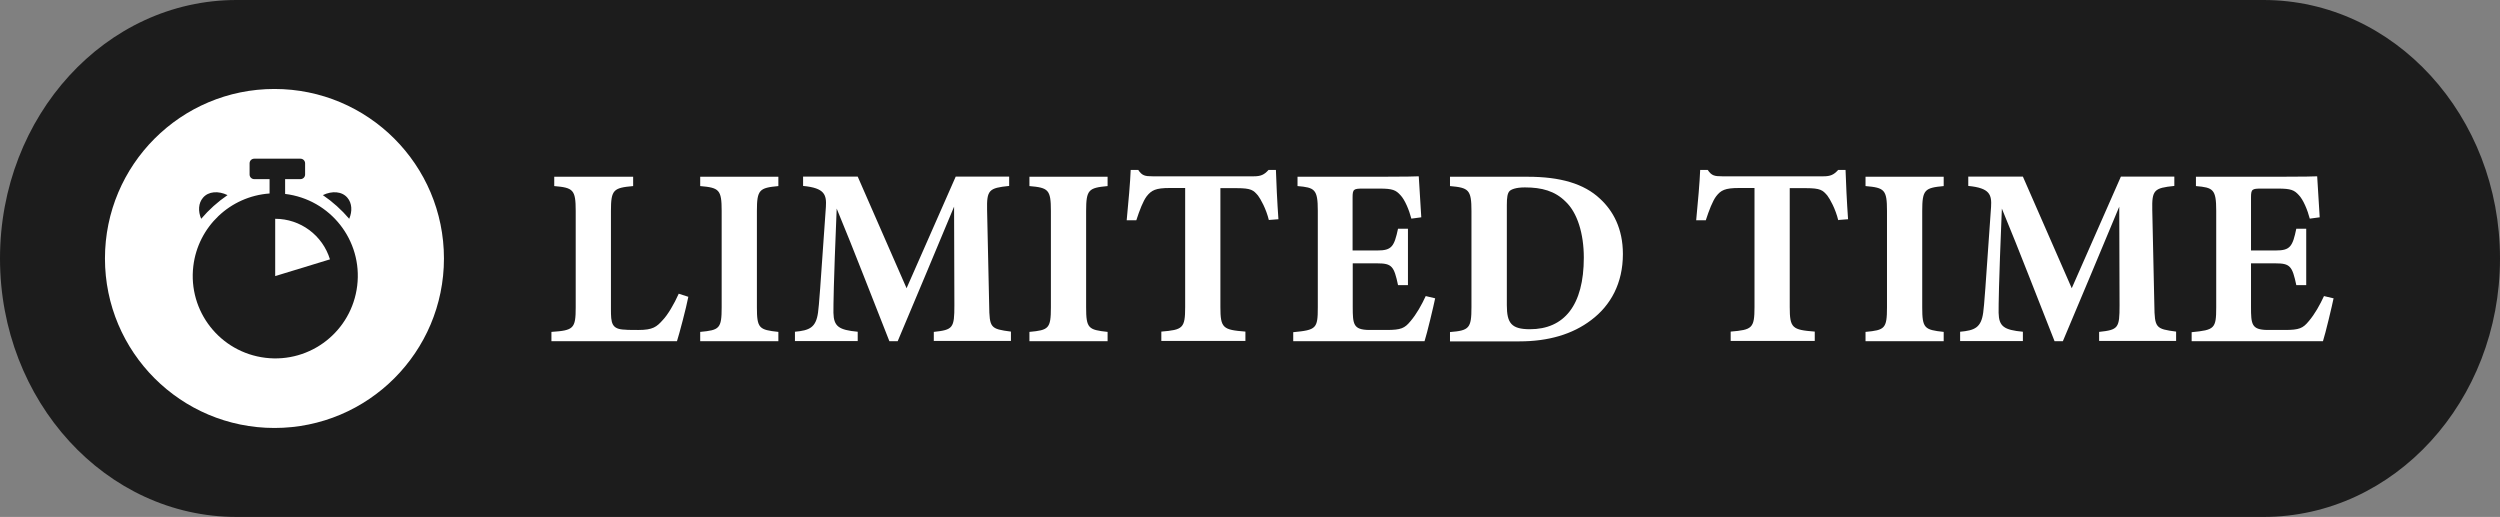 <?xml version="1.0" encoding="UTF-8"?><svg id="Calque_2" xmlns="http://www.w3.org/2000/svg" width="168.88" height="34.92" viewBox="0 0 168.88 34.92"><rect x="0" y="0" width="168.88" height="34.92" fill="#808080" stroke="none"/><defs><style>.cls-1{fill:#1c1c1c;}.cls-1,.cls-2{stroke-width:0px;}.cls-2{fill:#fff;}</style></defs><g id="Layer_1"><path class="cls-1" d="M15.98,0h136.92c8.83,0,15.98,7.82,15.98,17.46h0c0,9.64-7.15,17.46-15.98,17.46H15.98C7.15,34.92,0,27.1,0,17.46h0C0,7.82,7.15,0,15.98,0Z"/><circle class="cls-2" cx="18.54" cy="17.46" r="11.45"/><path class="cls-2" d="M46.5,20.04c-.14.74-.62,2.55-.77,3.01h-8.48v-.63c1.5-.1,1.64-.22,1.64-1.66v-6.51c0-1.44-.17-1.57-1.45-1.68v-.63h5.33v.63c-1.33.12-1.5.24-1.5,1.68v6.63c0,.94.03,1.37.97,1.39.03.02.82.02.89.02.97,0,1.23-.21,1.64-.67.33-.34.77-1.08,1.08-1.78l.65.21h0Z"/><path class="cls-2" d="M47.3,23.05v-.63c1.3-.12,1.45-.22,1.45-1.66v-6.51c0-1.44-.17-1.57-1.45-1.68v-.63h5.28v.63c-1.28.12-1.45.24-1.45,1.68v6.51c0,1.42.15,1.52,1.45,1.66v.63h-5.28Z"/><path class="cls-2" d="M63.08,23.05v-.63c1.3-.14,1.39-.26,1.39-1.79l-.02-6.67c-1.23,2.94-2.58,6.19-3.81,9.09h-.56c-1.11-2.79-2.32-5.97-3.56-8.96-.22,5.37-.22,6.43-.22,7.04.02.92.36,1.16,1.64,1.28v.63h-4.24v-.63c.97-.09,1.42-.27,1.56-1.3.07-.51.14-1.49.53-7.13.05-.82-.07-1.28-1.54-1.42v-.63h3.69l3.3,7.54,3.32-7.54h3.61v.63c-1.37.14-1.52.27-1.49,1.64l.14,6.41c.02,1.54.08,1.61,1.47,1.79v.63h-5.2Z"/><path class="cls-2" d="M69.54,23.05v-.63c1.3-.12,1.45-.22,1.45-1.66v-6.51c0-1.44-.17-1.57-1.45-1.68v-.63h5.28v.63c-1.28.12-1.45.24-1.45,1.68v6.51c0,1.42.15,1.52,1.45,1.66v.63h-5.28Z"/><path class="cls-2" d="M85.72,14.89c-.19-.79-.56-1.44-.74-1.68-.31-.36-.44-.5-1.45-.5h-1.09v8.03c0,1.43.17,1.54,1.69,1.66v.63h-5.68v-.63c1.45-.12,1.61-.22,1.61-1.66v-8.04h-1.04c-.96,0-1.23.15-1.56.56-.24.32-.48.94-.7,1.62h-.65c.12-1.25.24-2.58.27-3.4h.51c.26.39.46.43.97.43h6.84c.46,0,.7-.1.99-.43h.5c.02.72.09,2.22.17,3.33l-.65.05h0Z"/><path class="cls-2" d="M96.95,20.14c-.09.46-.56,2.43-.72,2.91h-8.87v-.61c1.56-.15,1.66-.24,1.66-1.68v-6.53c0-1.45-.21-1.56-1.37-1.66v-.63h5.56c1.79,0,2.39-.02,2.63-.03.02.31.1,1.71.17,2.77l-.67.09c-.15-.58-.44-1.28-.74-1.59-.31-.34-.53-.44-1.4-.44h-1.11c-.65,0-.72.03-.72.61v3.57h1.68c.96,0,1.13-.26,1.39-1.47h.67v3.81h-.67c-.27-1.27-.41-1.47-1.4-1.47h-1.66v2.94c0,1.18.04,1.54,1.09,1.56h1.21c.96,0,1.21-.12,1.59-.58.43-.5.77-1.13,1.04-1.71l.63.15h0Z"/><path class="cls-2" d="M103.2,11.94c2.19,0,3.8.46,4.89,1.49.87.8,1.54,2,1.54,3.73,0,1.97-.82,3.47-2.14,4.46-1.26.96-2.89,1.44-4.84,1.44h-4.7v-.63c1.3-.1,1.45-.26,1.45-1.68v-6.5c0-1.44-.19-1.57-1.45-1.68v-.63h5.25,0ZM101.79,20.62c0,1.21.31,1.62,1.56,1.62,2.31,0,3.64-1.61,3.64-4.84,0-1.62-.44-3.04-1.23-3.78-.72-.72-1.61-.96-2.75-.96-.63,0-.92.14-1.03.24-.15.15-.19.44-.19.94v6.77h0Z"/><path class="cls-2" d="M124.18,14.89c-.19-.79-.56-1.44-.74-1.68-.31-.36-.45-.5-1.45-.5h-1.09v8.03c0,1.43.17,1.54,1.69,1.66v.63h-5.68v-.63c1.45-.12,1.61-.22,1.61-1.66v-8.04h-1.04c-.96,0-1.23.15-1.55.56-.24.32-.48.94-.7,1.62h-.65c.12-1.25.24-2.58.27-3.4h.51c.26.39.46.43.98.43h6.84c.46,0,.7-.1.99-.43h.5c.02.72.09,2.22.17,3.33l-.65.05h0Z"/><path class="cls-2" d="M126.02,23.05v-.63c1.3-.12,1.45-.22,1.45-1.66v-6.51c0-1.44-.17-1.57-1.45-1.68v-.63h5.28v.63c-1.28.12-1.45.24-1.45,1.68v6.51c0,1.42.15,1.52,1.45,1.66v.63h-5.28Z"/><path class="cls-2" d="M141.8,23.05v-.63c1.3-.14,1.38-.26,1.38-1.79l-.02-6.67c-1.23,2.94-2.58,6.19-3.81,9.09h-.56c-1.11-2.79-2.32-5.97-3.56-8.96-.22,5.37-.22,6.43-.22,7.04.02.92.36,1.16,1.64,1.28v.63h-4.24v-.63c.98-.09,1.42-.27,1.56-1.3.07-.51.14-1.49.53-7.13.05-.82-.07-1.28-1.54-1.42v-.63h3.69l3.3,7.54,3.32-7.54h3.61v.63c-1.37.14-1.52.27-1.49,1.64l.14,6.41c.02,1.54.09,1.61,1.47,1.79v.63h-5.2,0Z"/><path class="cls-2" d="M157.64,20.14c-.09.46-.56,2.43-.72,2.91h-8.87v-.61c1.55-.15,1.66-.24,1.66-1.68v-6.53c0-1.45-.21-1.56-1.37-1.66v-.63h5.56c1.79,0,2.39-.02,2.63-.03.02.31.1,1.71.17,2.77l-.67.09c-.15-.58-.44-1.28-.74-1.59-.31-.34-.53-.44-1.4-.44h-1.11c-.65,0-.72.03-.72.61v3.57h1.68c.96,0,1.13-.26,1.38-1.47h.67v3.81h-.67c-.27-1.27-.41-1.47-1.4-1.47h-1.66v2.94c0,1.18.04,1.54,1.09,1.56h1.21c.96,0,1.21-.12,1.59-.58.43-.5.77-1.13,1.04-1.71l.63.15h0Z"/><path class="cls-1" d="M19.26,13.1c3.06.37,5.24,3.14,4.87,6.2-.37,3.06-3.14,5.24-6.2,4.87s-5.24-3.14-4.87-6.2c.32-2.65,2.48-4.71,5.15-4.9v-.97h-1.04c-.17,0-.31-.14-.31-.31h0v-.76c0-.17.14-.31.31-.31h3.13c.17,0,.31.14.31.31v.76c0,.17-.14.31-.31.31h-1.04v1h0ZM18.59,18.65l3.7-1.13c-.5-1.63-2-2.74-3.7-2.74v3.87ZM23.59,14.78c.22-.51.19-1.06-.12-1.42-.37-.44-1.04-.48-1.66-.18.66.45,1.26.99,1.78,1.6h0ZM13.59,14.78c-.22-.51-.19-1.06.12-1.42.37-.44,1.04-.48,1.66-.18-.66.45-1.26.99-1.78,1.6h0Z"/></g></svg>